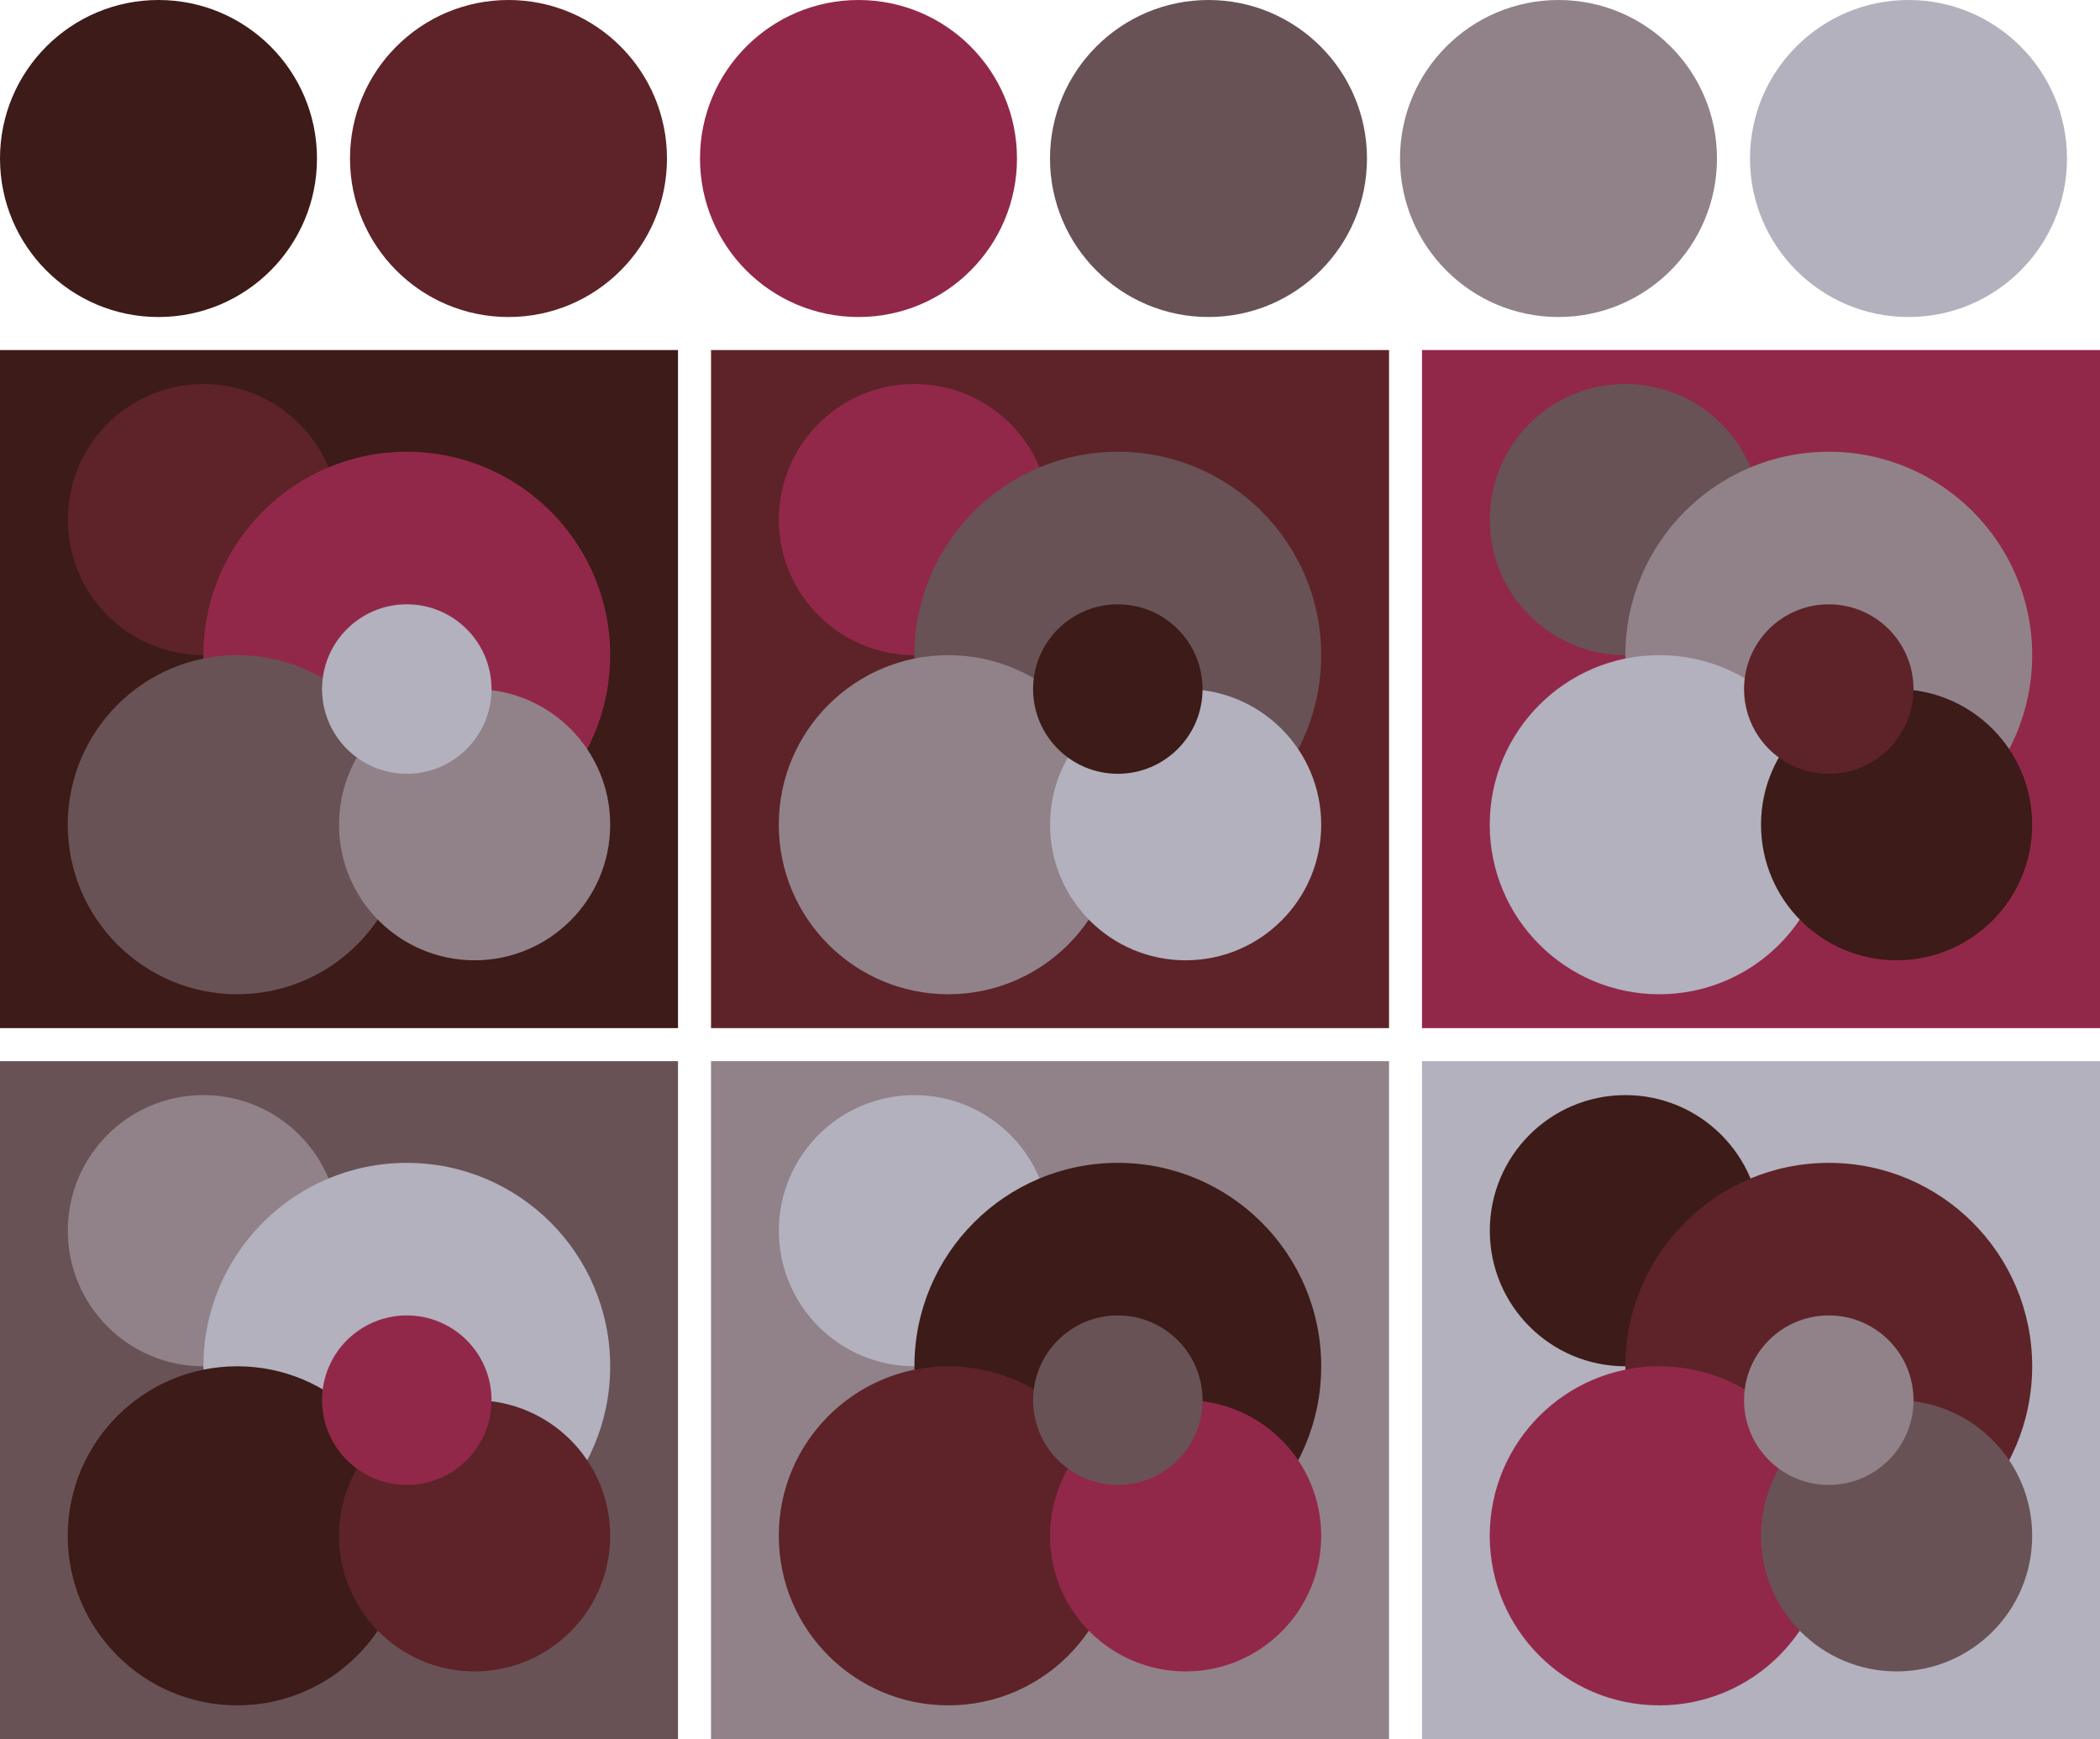 <svg version="1.1" xmlns="http://www.w3.org/2000/svg" xmlns:xlink="http://www.w3.org/1999/xlink" width="318" height="263.333"><g transform="translate(24 24)"><circle fill="#3c1b18" cx="0" cy="0" r="24"/><circle fill="#5d2328" cx="53" cy="0" r="24"/><circle fill="#922849" cx="106" cy="0" r="24"/><circle fill="#685256" cx="159" cy="0" r="24"/><circle fill="#918289" cx="212" cy="0" r="24"/><circle fill="#b2b1bd" cx="265" cy="0" r="24"/></g><g transform="translate(0 53)"><rect fill="#3c1b18" x="0" y="0" width="102.67" height="102.67"/><circle fill="#5d2328" cx="30.80" cy="25.67" r="20.53"/><circle fill="#922849" cx="61.60" cy="46.20" r="30.80"/><circle fill="#685256" cx="35.93" cy="71.87" r="25.67"/><circle fill="#918289" cx="71.87" cy="71.87" r="20.53"/><circle fill="#b2b1bd" cx="61.60" cy="51.33" r="12.83"/></g><g transform="translate(107.67 53)"><rect fill="#5d2328" x="0" y="0" width="102.67" height="102.67"/><circle fill="#922849" cx="30.80" cy="25.67" r="20.53"/><circle fill="#685256" cx="61.60" cy="46.20" r="30.80"/><circle fill="#918289" cx="35.93" cy="71.87" r="25.67"/><circle fill="#b2b1bd" cx="71.87" cy="71.87" r="20.53"/><circle fill="#3c1b18" cx="61.60" cy="51.33" r="12.83"/></g><g transform="translate(215.33 53)"><rect fill="#922849" x="0" y="0" width="102.67" height="102.67"/><circle fill="#685256" cx="30.80" cy="25.67" r="20.53"/><circle fill="#918289" cx="61.60" cy="46.20" r="30.80"/><circle fill="#b2b1bd" cx="35.93" cy="71.87" r="25.67"/><circle fill="#3c1b18" cx="71.87" cy="71.87" r="20.53"/><circle fill="#5d2328" cx="61.60" cy="51.33" r="12.83"/></g><g transform="translate(0 160.67)"><rect fill="#685256" x="0" y="0" width="102.67" height="102.67"/><circle fill="#918289" cx="30.80" cy="25.67" r="20.53"/><circle fill="#b2b1bd" cx="61.60" cy="46.20" r="30.80"/><circle fill="#3c1b18" cx="35.93" cy="71.87" r="25.67"/><circle fill="#5d2328" cx="71.87" cy="71.87" r="20.53"/><circle fill="#922849" cx="61.60" cy="51.33" r="12.83"/></g><g transform="translate(107.67 160.67)"><rect fill="#918289" x="0" y="0" width="102.67" height="102.67"/><circle fill="#b2b1bd" cx="30.80" cy="25.67" r="20.53"/><circle fill="#3c1b18" cx="61.60" cy="46.20" r="30.80"/><circle fill="#5d2328" cx="35.93" cy="71.87" r="25.67"/><circle fill="#922849" cx="71.87" cy="71.87" r="20.53"/><circle fill="#685256" cx="61.60" cy="51.33" r="12.83"/></g><g transform="translate(215.33 160.67)"><rect fill="#b2b1bd" x="0" y="0" width="102.67" height="102.67"/><circle fill="#3c1b18" cx="30.80" cy="25.67" r="20.53"/><circle fill="#5d2328" cx="61.60" cy="46.20" r="30.80"/><circle fill="#922849" cx="35.93" cy="71.87" r="25.67"/><circle fill="#685256" cx="71.87" cy="71.87" r="20.53"/><circle fill="#918289" cx="61.60" cy="51.33" r="12.83"/></g></svg>